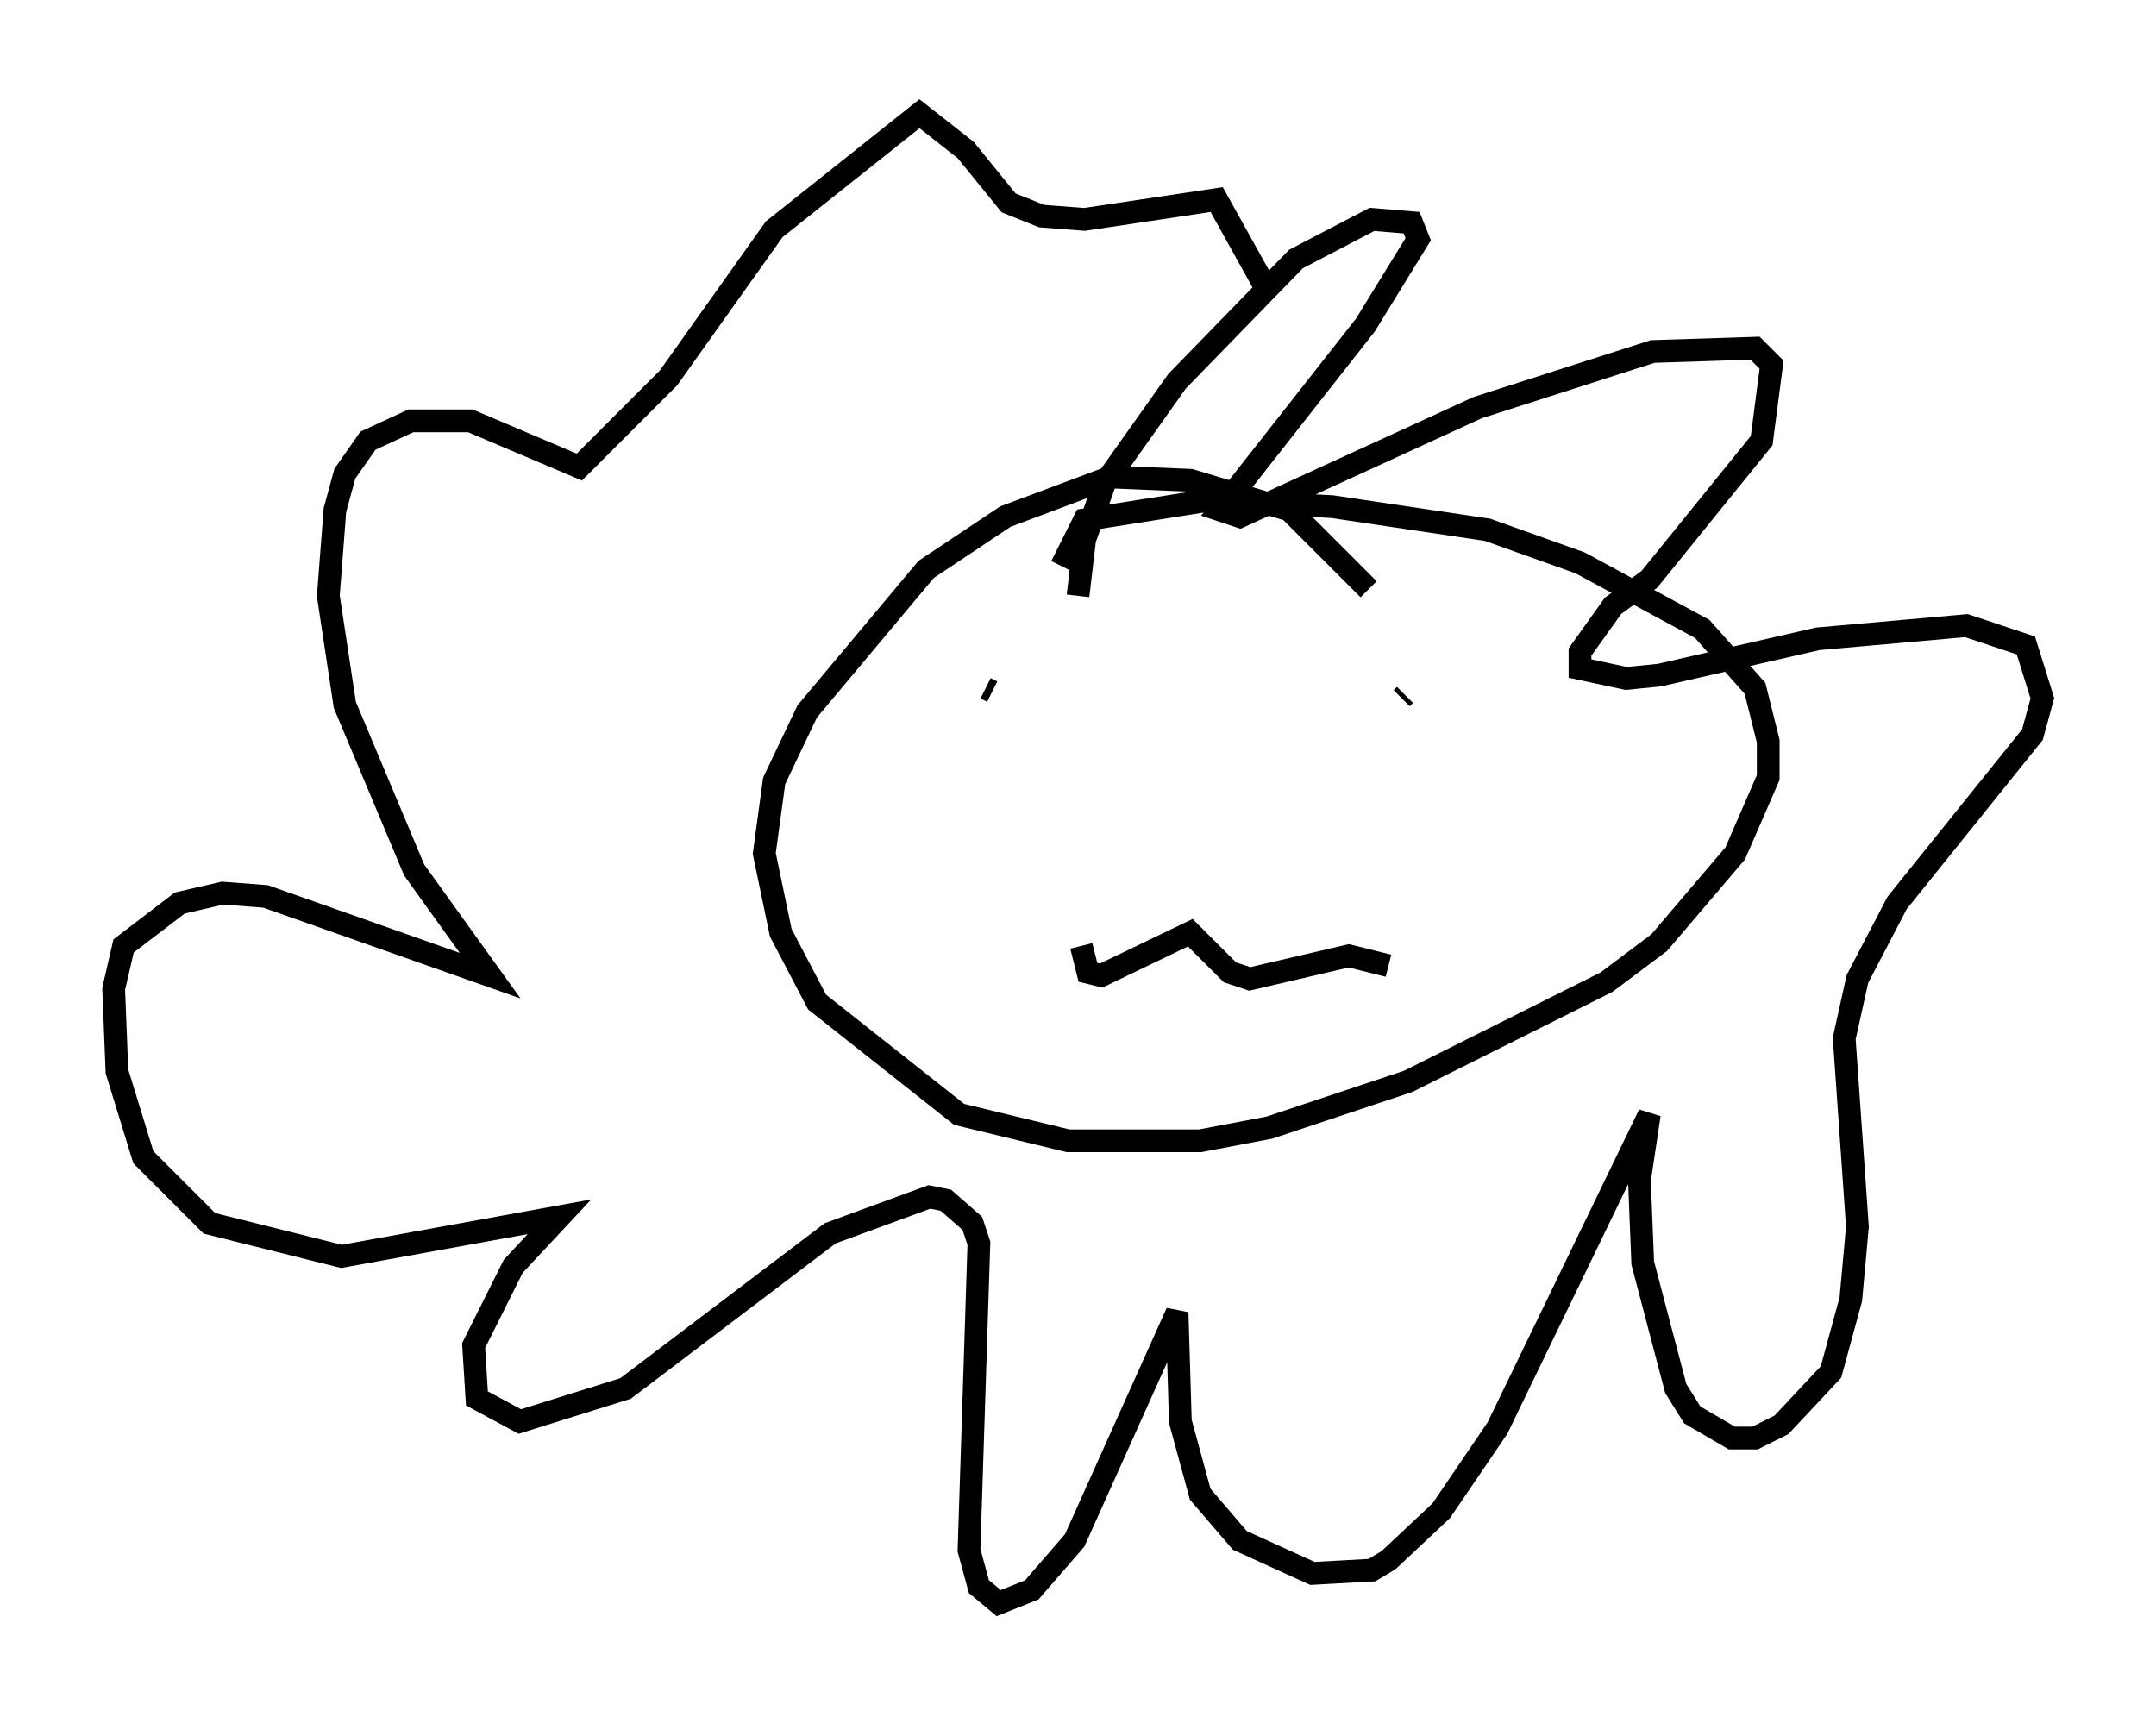 <?xml version="1.0" encoding="utf-8" ?>
<svg baseProfile="full" height="75.508" version="1.1" width="94.827" xmlns="http://www.w3.org/2000/svg" xmlns:ev="http://www.w3.org/2001/xml-events" xmlns:xlink="http://www.w3.org/1999/xlink"><defs /><rect fill="white" height="75.508" width="94.827" x="0" y="0" /><path d="M40.732, 56.564 m0.0, 0.0 m6.682, -30.357 l0.291, -2.469 0.872, -2.469 l3.196, -4.503 5.229, -5.374 l3.341, -1.743 1.743, 0.145 l0.291, 0.726 -2.324, 3.777 l-6.391, 8.134 0.872, 0.291 l10.458, -4.793 7.698, -2.469 l4.503, -0.145 0.726, 0.726 l-0.436, 3.341 -4.939, 6.101 l-1.598, 1.162 -1.453, 2.034 l0.0, 0.726 2.034, 0.436 l1.453, -0.145 6.972, -1.598 l6.536, -0.581 2.615, 0.872 l0.726, 2.324 -0.436, 1.598 l-5.955, 7.408 -1.743, 3.341 l-0.581, 2.615 0.581, 8.279 l-0.291, 3.196 -0.872, 3.196 l-2.179, 2.324 -1.162, 0.581 l-1.017, 0.0 -1.743, -1.017 l-0.726, -1.162 -1.453, -5.52 l-0.145, -3.631 0.436, -2.905 l-6.682, 13.799 -2.469, 3.631 l-2.324, 2.179 -0.726, 0.436 l-2.615, 0.145 -3.196, -1.453 l-1.743, -2.034 -0.872, -3.196 l-0.145, -4.793 -4.503, 10.022 l-1.888, 2.179 -1.453, 0.581 l-0.872, -0.726 -0.436, -1.598 l0.436, -13.508 -0.291, -0.872 l-1.162, -1.017 -0.726, -0.145 l-4.358, 1.598 -9.006, 6.827 l-4.648, 1.453 -1.888, -1.017 l-0.145, -2.324 1.743, -3.486 l2.034, -2.179 -9.587, 1.743 l-5.81, -1.453 -2.905, -2.905 l-1.162, -3.777 -0.145, -3.631 l0.436, -1.888 2.469, -1.888 l1.888, -0.436 1.888, 0.145 l9.877, 3.486 -3.341, -4.648 l-3.05, -7.263 -0.726, -4.793 l0.291, -3.777 0.436, -1.598 l1.017, -1.453 1.888, -0.872 l2.615, 0.0 4.793, 2.034 l3.922, -3.922 4.648, -6.536 l6.391, -5.084 2.034, 1.598 l1.888, 2.324 1.453, 0.581 l1.888, 0.145 5.81, -0.872 l2.179, 3.922 m4.503, 13.218 l-3.486, -3.486 -4.358, -1.307 l-3.486, -0.145 -4.648, 1.743 l-3.486, 2.324 -5.229, 6.246 l-1.453, 3.05 -0.436, 3.196 l0.726, 3.486 1.598, 3.05 l6.246, 4.939 4.793, 1.162 l5.81, 0.0 3.05, -0.581 l6.101, -2.034 8.715, -4.358 l2.324, -1.743 3.341, -3.922 l1.453, -3.341 0.0, -1.598 l-0.581, -2.324 -2.324, -2.615 l-5.374, -2.905 -4.067, -1.453 l-6.827, -1.017 -5.374, -0.291 l-5.52, 0.872 -1.017, 2.034 m0.872, 16.704 l0.291, 1.162 0.581, 0.145 l3.922, -1.888 1.743, 1.743 l0.872, 0.291 4.358, -1.017 l1.743, 0.436 m-17.721, -12.201 l0.291, 0.145 m18.156, 0.145 l-0.145, 0.145 " fill="none" stroke="black" stroke-width="1" /></svg>